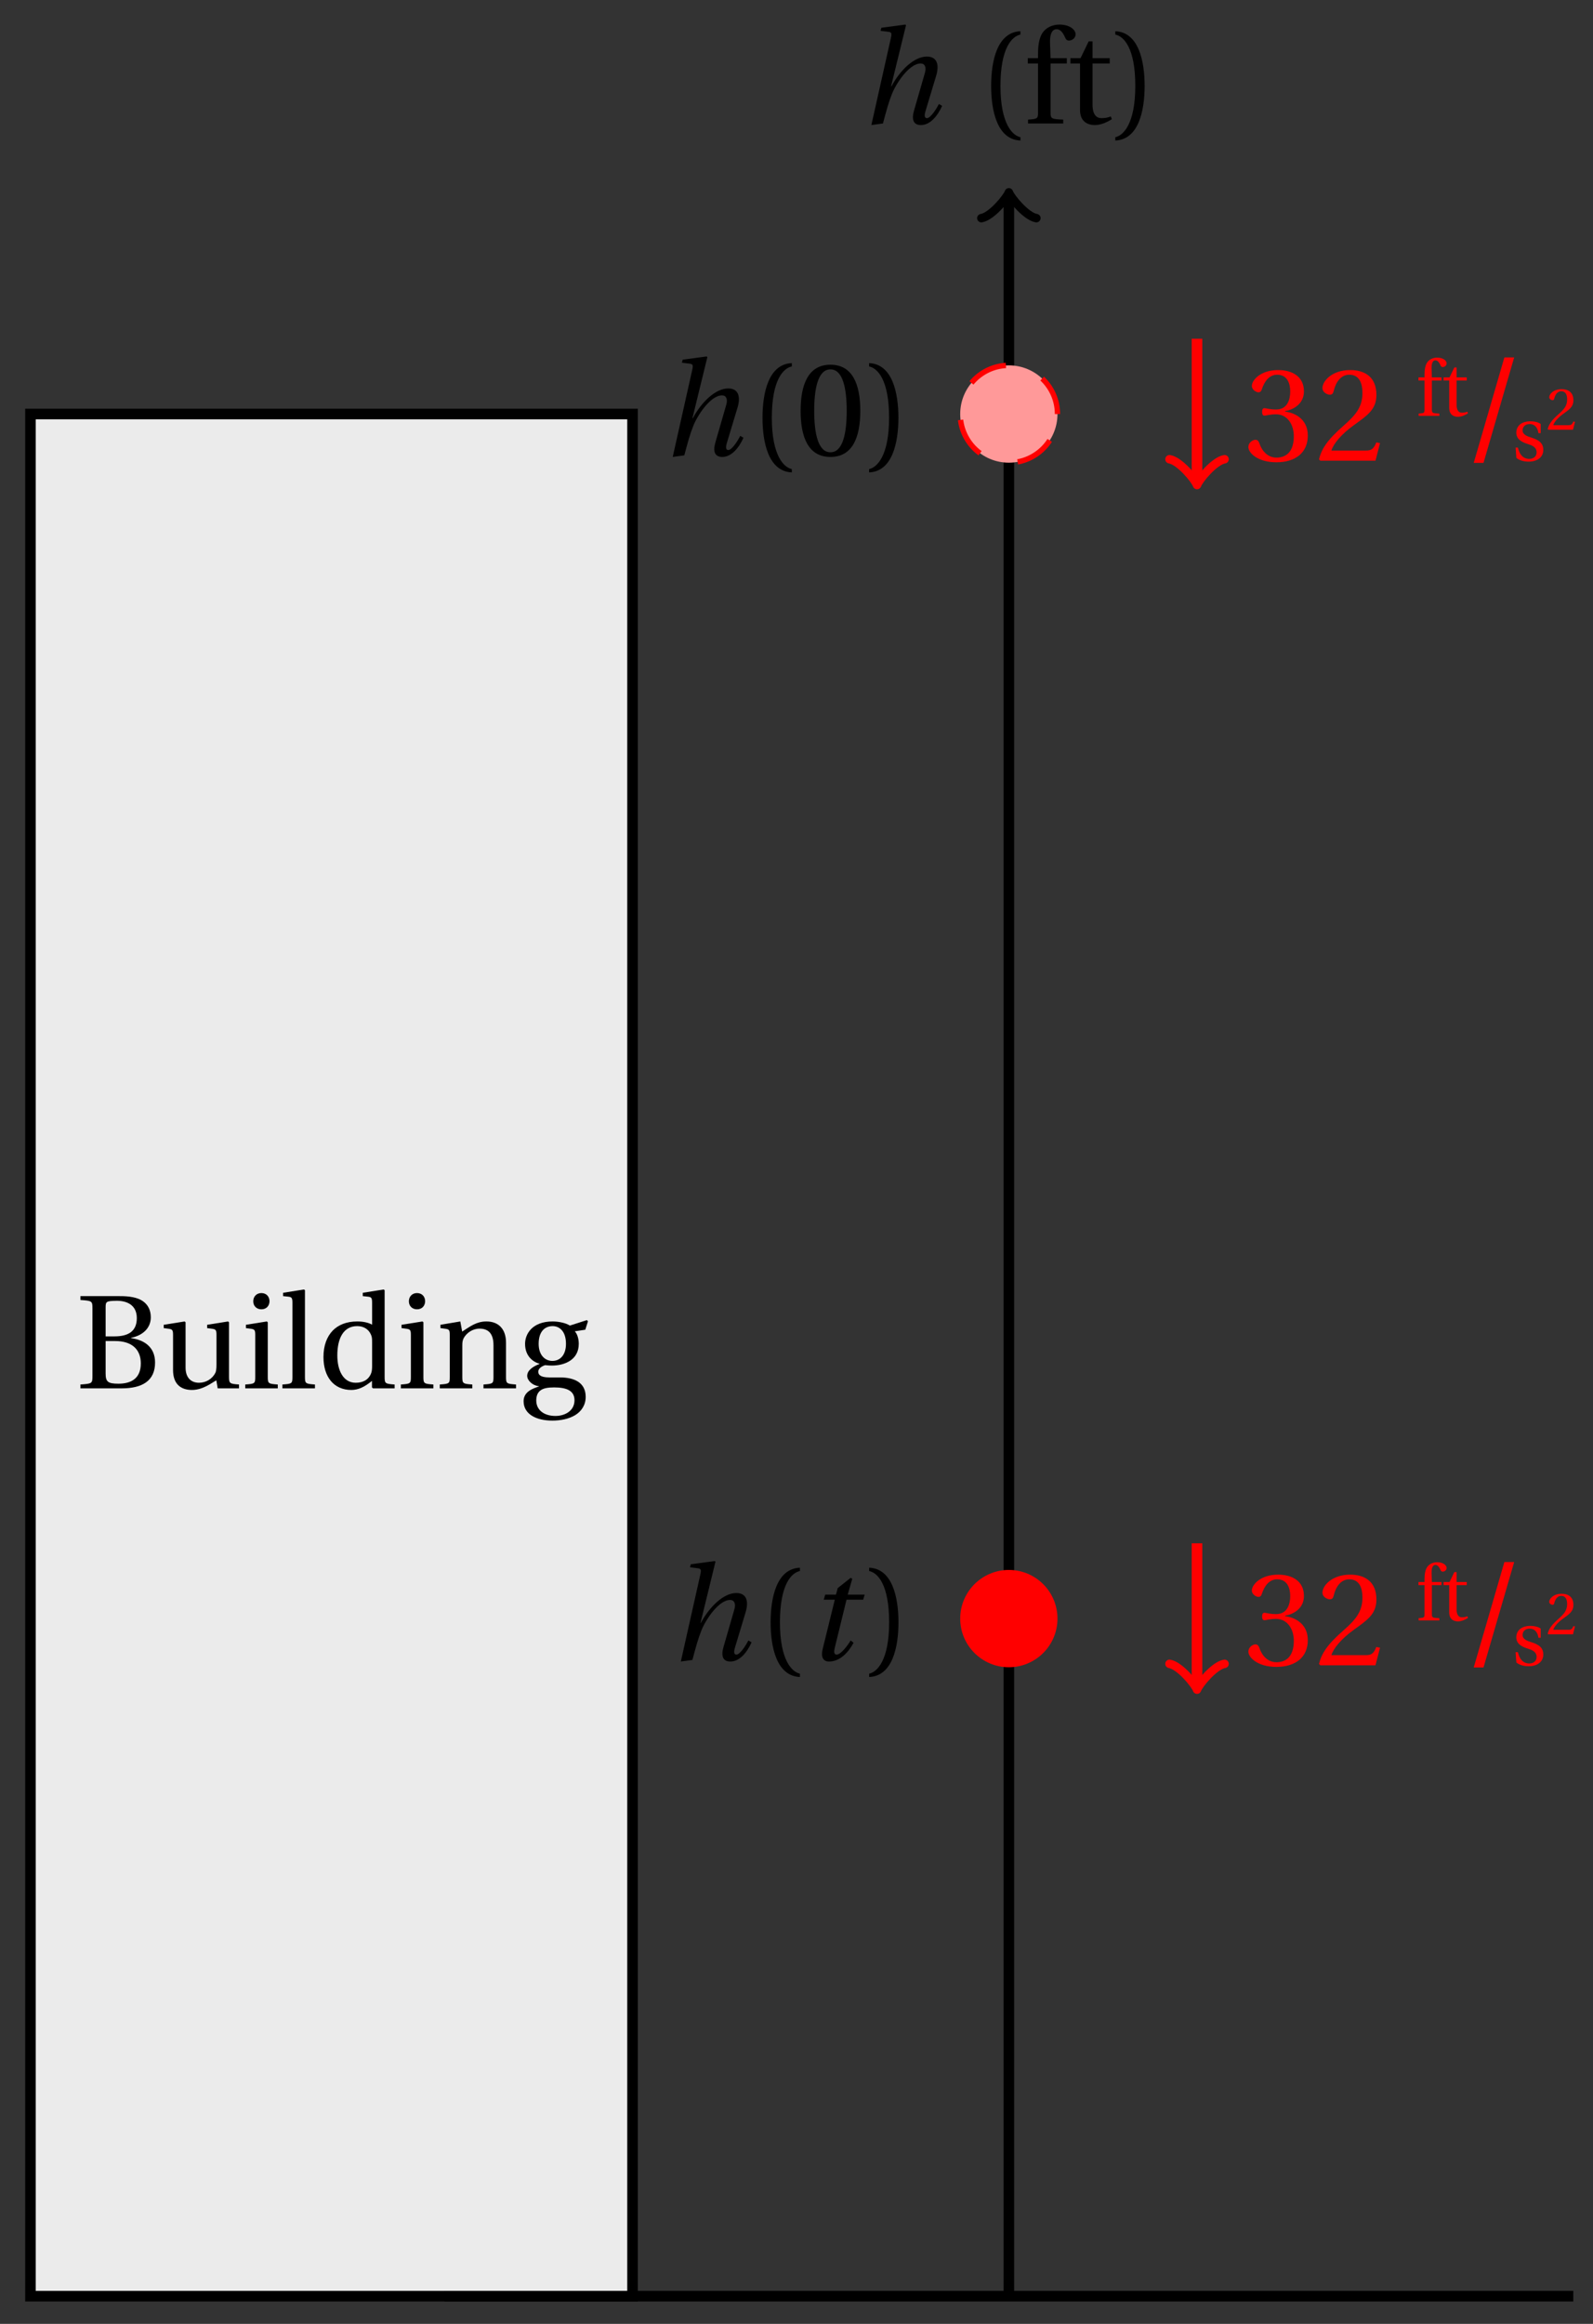 <svg xmlns="http://www.w3.org/2000/svg" xmlns:xlink="http://www.w3.org/1999/xlink" version="1.1" width="120" height="175" viewBox="0 0 120 175">
<rect x="0" y="0" width="120" height="175" fill="#333333" stroke="none"/>
<defs>
<path id="font_1_1" d="M.352 .737 .347 .742 .167 .718 .161 .695 .218 .688C.243 .685 .247 .678 .238 .639L.092-.012 .179 0C.206 .102 .221 .157 .246 .22 .276 .298 .375 .45 .462 .45 .494 .45 .506 .421 .494 .38L.412 .096C.393 .03 .407-.012 .464-.012 .533-.012 .589 .056 .623 .132L.599 .146C.581 .111 .537 .04 .509 .04 .489 .04 .489 .063 .499 .095L.578 .357C.602 .436 .589 .502 .508 .502 .413 .502 .307 .399 .243 .279H.24L.352 .737Z"/>
<path id="font_2_1" d="M.175 .282C.175 .568 .262 .654 .325 .667V.692C.15 .685 .105 .468 .105 .282 .105 .096 .15-.121 .325-.128V-.103C.267-.091 .175-.006 .175 .282Z"/>
<path id="font_2_9" d="M.201 .45H.323V.49H.201L.197 .602C.194 .697 .229 .707 .245 .707 .266 .707 .288 .697 .313 .639 .318 .629 .325 .622 .34 .622 .36 .622 .389 .639 .389 .669 .389 .702 .347 .742 .267 .742 .212 .742 .165 .717 .14 .679 .117 .644 .107 .591 .107 .525V.49H.03V.45H.107V.087C.107 .036 .104 .034 .032 .029V0H.296V.029C.205 .033 .201 .035 .201 .086V.45Z"/>
<path id="font_2_15" d="M.326 .45V.49H.197V.616H.168L.107 .49H.031V.45H.103V.102C.103 0 .179-.012 .214-.012 .265-.012 .313 .014 .342 .032L.334 .053C.31 .043 .288 .04 .263 .04 .229 .04 .197 .064 .197 .14V.45H.326Z"/>
<path id="font_2_2" d="M.175 .282C.175-.006 .083-.091 .025-.103V-.128C.2-.121 .245 .096 .245 .282 .245 .468 .2 .685 .025 .692V.667C.088 .654 .175 .568 .175 .282Z"/>
<path id="font_2_7" d="M.345 0C.497 0 .595 .055 .595 .194 .595 .312 .511 .364 .414 .377V.379C.508 .398 .563 .456 .563 .533 .563 .588 .541 .629 .501 .656 .462 .682 .402 .693 .324 .692H.035V.663C.123 .657 .125 .655 .125 .599V.093C.125 .037 .123 .035 .035 .029V0H.345M.224 .355H.296C.42 .355 .488 .293 .488 .187 .488 .067 .406 .035 .32 .035 .24 .035 .224 .05 .224 .112V.355M.224 .607C.224 .65 .227 .656 .305 .657 .377 .658 .458 .63 .458 .527 .458 .429 .395 .39 .291 .39H.224V.607Z"/>
<path id="font_2_16" d="M.591 0V.029C.522 .034 .516 .036 .516 .087V.496L.509 .502 .352 .477V.452L.39 .447C.416 .443 .422 .438 .422 .402V.177C.422 .149 .419 .127 .414 .117 .391 .071 .343 .042 .291 .042 .233 .042 .19 .078 .19 .156V.496L.183 .502 .026 .477V.452L.064 .447C.09 .443 .096 .438 .096 .402V.138C.096 .023 .164-.012 .238-.012 .323-.012 .392 .046 .421 .06L.431 0H.591Z"/>
<path id="font_2_11" d="M.037 .477V.452L.075 .447C.101 .443 .107 .438 .107 .402V.087C.107 .036 .104 .034 .032 .029V0H.276V.029C.205 .034 .201 .036 .201 .087V.496L.194 .502 .037 .477M.153 .715C.117 .715 .092 .689 .092 .653 .092 .618 .117 .593 .153 .593 .19 .593 .213 .618 .214 .653 .214 .689 .19 .715 .153 .715Z"/>
<path id="font_2_12" d="M.189 .736 .182 .742 .025 .717V.692L.063 .688C.089 .685 .095 .68 .095 .642V.087C.095 .036 .092 .034 .02 .029V0H.264V.029C.193 .034 .189 .036 .189 .087V.736Z"/>
<path id="font_2_8" d="M.583 0V.029C.512 .034 .508 .036 .508 .087V.736L.501 .742 .344 .717V.692L.382 .688C.408 .685 .414 .68 .414 .642V.478C.386 .493 .349 .502 .303 .502 .221 .502 .16 .476 .118 .433 .075 .388 .049 .322 .049 .235 .049 .087 .126-.012 .258-.012 .312-.012 .359 .012 .413 .056V.007L.421 0H.583M.414 .17C.414 .148 .413 .131 .407 .114 .387 .062 .343 .042 .291 .042 .199 .042 .153 .132 .153 .247 .153 .377 .2 .467 .302 .467 .349 .467 .387 .445 .405 .404 .413 .387 .414 .373 .414 .346V.17Z"/>
<path id="font_2_13" d="M.529 .343C.529 .444 .474 .502 .382 .502 .308 .502 .262 .466 .2 .426L.186 .502 .037 .477V.452L.075 .447C.101 .443 .107 .438 .107 .402V.087C.107 .036 .104 .034 .032 .029V0H.276V.029C.205 .034 .201 .036 .201 .087V.321C.201 .346 .203 .36 .211 .376 .232 .415 .277 .448 .33 .448 .398 .448 .435 .41 .435 .323V.087C.435 .036 .432 .034 .36 .029V0H.604V.029C.533 .034 .529 .036 .529 .087V.343Z"/>
<path id="font_2_10" d="M.26 .467C.309 .467 .36 .431 .36 .334 .36 .25 .316 .206 .258 .206 .202 .206 .155 .25 .155 .334 .155 .433 .207 .467 .26 .467M.281-.207C.196-.207 .137-.163 .137-.091 .137-.057 .147-.032 .168-.016 .19 .001 .223 .007 .271 .007 .359 .007 .424-.014 .424-.089 .424-.169 .352-.207 .281-.207M.389 .471C.361 .49 .306 .502 .26 .502 .107 .502 .053 .408 .053 .334 .053 .24 .115 .197 .161 .185V.183C.107 .162 .069 .133 .069 .094 .069 .059 .109 .021 .157 .016V.014C.114-0 .042-.024 .042-.096 .042-.197 .142-.242 .258-.242 .318-.242 .381-.23 .429-.201 .475-.173 .508-.126 .508-.064 .508 .044 .422 .082 .315 .082H.235C.163 .082 .152 .106 .152 .125 .152 .154 .19 .17 .203 .174 .222 .172 .243 .171 .254 .171 .349 .171 .456 .213 .456 .334 .456 .376 .443 .411 .426 .428L.505 .44 .525 .503 .517 .512 .389 .471Z"/>
<path id="font_2_4" d="M.265 .645C.36 .645 .387 .497 .387 .334 .387 .171 .36 .023 .265 .023 .17 .023 .143 .171 .143 .334 .143 .497 .17 .645 .265 .645M.265 .68C.1 .68 .041 .534 .041 .334 .041 .134 .1-.012 .265-.012 .43-.012 .489 .134 .489 .334 .489 .534 .43 .68 .265 .68Z"/>
<path id="font_2_6" d="M.13 .366C.13 .349 .135 .338 .148 .338 .16 .338 .187 .348 .235 .348 .32 .348 .368 .271 .368 .184 .368 .065 .309 .023 .238 .023 .172 .023 .129 .073 .11 .129 .104 .148 .094 .157 .08 .157 .062 .157 .027 .138 .027 .102 .027 .059 .096-.012 .237-.012 .382-.012 .473 .061 .473 .189 .473 .323 .358 .363 .303 .368V.372C.357 .381 .444 .421 .444 .52 .444 .631 .357 .68 .25 .68 .118 .68 .053 .604 .053 .561 .053 .53 .088 .513 .102 .513 .115 .513 .123 .52 .127 .533 .149 .601 .187 .645 .243 .645 .322 .645 .341 .575 .341 .519 .341 .459 .32 .384 .235 .384 .187 .384 .16 .394 .148 .394 .135 .394 .13 .384 .13 .366Z"/>
<path id="font_2_5" d="M.485 .132 .457 .137C.436 .083 .416 .076 .376 .076H.12C.136 .128 .195 .199 .288 .266 .384 .336 .458 .381 .458 .493 .458 .632 .366 .68 .261 .68 .124 .68 .053 .597 .053 .545 .053 .511 .091 .495 .108 .495 .126 .495 .133 .505 .137 .522 .153 .59 .192 .645 .254 .645 .331 .645 .353 .58 .353 .507 .353 .4 .299 .34 .212 .263 .089 .156 .046 .088 .027 .01L.037 0H.451L.485 .132Z"/>
<path id="font_2_3" d="M.159-.015 .369 .707H.302L.092-.015H.159Z"/>
<path id="font_2_14" d="M.367 .351V.468C.334 .492 .283 .502 .238 .502 .13 .502 .057 .451 .056 .356 .057 .273 .124 .236 .207 .211 .252 .197 .315 .174 .315 .106 .315 .055 .275 .023 .222 .023 .141 .023 .096 .082 .076 .167H.047L.057 .036C.093 .004 .154-.012 .213-.012 .332-.012 .4 .051 .4 .136 .4 .224 .346 .264 .243 .296 .202 .309 .136 .33 .136 .386 .137 .438 .176 .467 .226 .467 .297 .467 .331 .412 .338 .351H.367Z"/>
<path id="font_1_2" d="M.428 .452 .439 .49H.312L.346 .609 .334 .616 .237 .539 .224 .49H.143L.132 .452H.215L.125 .086C.11 .029 .122-.012 .172-.012 .252-.012 .316 .054 .356 .129L.334 .146C.311 .107 .26 .04 .229 .04 .208 .04 .208 .063 .214 .088L.303 .452H.428Z"/>
</defs>
<path transform="matrix(1,0,0,-1,47.649,172.912)" stroke-width=".797" stroke-linecap="butt" stroke-miterlimit="10" stroke-linejoin="miter" fill="none" stroke="#000000" d="M28.347 0V158.035"/>
<path transform="matrix(0,-1,-1,-0,75.997,14.874)" stroke-width=".638" stroke-linecap="round" stroke-linejoin="round" fill="none" stroke="#000000" d="M-1.554 2.072C-1.425 1.295 0 .13 .389 0 0-.13-1.425-1.295-1.554-2.072"/>
<use data-text="h" xlink:href="#font_1_1" transform="matrix(10.037,0,0,-10.037,64.716,9.298)"/>
<use data-text="(" xlink:href="#font_2_1" transform="matrix(10.037,0,0,-10.037,73.608,9.298)"/>
<use data-text="f" xlink:href="#font_2_9" transform="matrix(10.037,0,0,-10.037,77.121,9.298)"/>
<use data-text="t" xlink:href="#font_2_15" transform="matrix(10.037,0,0,-10.037,80.323,9.298)"/>
<use data-text=")" xlink:href="#font_2_2" transform="matrix(10.037,0,0,-10.037,83.765,9.298)"/>
<path transform="matrix(1,0,0,-1,47.649,172.912)" d="M-45.355 0V141.734H0V0ZM0 141.734" fill="#ebebeb"/>
<path transform="matrix(1,0,0,-1,47.649,172.912)" stroke-width=".797" stroke-linecap="butt" stroke-miterlimit="10" stroke-linejoin="miter" fill="none" stroke="#000000" d="M-45.355 0V141.734H0V0ZM0 141.734"/>
<use data-text="B" xlink:href="#font_2_7" transform="matrix(10.037,0,0,-10.037,5.709,104.55)"/>
<use data-text="u" xlink:href="#font_2_16" transform="matrix(10.037,0,0,-10.037,12.072,104.55)"/>
<use data-text="i" xlink:href="#font_2_11" transform="matrix(10.037,0,0,-10.037,18.154,104.55)"/>
<use data-text="l" xlink:href="#font_2_12" transform="matrix(10.037,0,0,-10.037,21.075,104.55)"/>
<use data-text="d" xlink:href="#font_2_8" transform="matrix(10.037,0,0,-10.037,23.875,104.55)"/>
<use data-text="i" xlink:href="#font_2_11" transform="matrix(10.037,0,0,-10.037,29.877,104.55)"/>
<use data-text="n" xlink:href="#font_2_13" transform="matrix(10.037,0,0,-10.037,32.808,104.55)"/>
<use data-text="g" xlink:href="#font_2_10" transform="matrix(10.037,0,0,-10.037,39.021,104.55)"/>
<path transform="matrix(1,0,0,-1,47.649,172.912)" d="M32.01 141.734C32.01 143.757 30.37 145.398 28.347 145.398 26.323 145.398 24.683 143.757 24.683 141.734 24.683 139.711 26.323 138.07 28.347 138.07 30.37 138.07 32.01 139.711 32.01 141.734ZM28.347 141.734" fill="#ff9999"/>
<path transform="matrix(1,0,0,-1,47.649,172.912)" stroke-width=".399" stroke-linecap="butt" stroke-dasharray="2.989,2.989" stroke-miterlimit="10" stroke-linejoin="miter" fill="none" stroke="#ff0000" d="M32.01 141.734C32.01 143.757 30.37 145.398 28.347 145.398 26.323 145.398 24.683 143.757 24.683 141.734 24.683 139.711 26.323 138.07 28.347 138.07 30.37 138.07 32.01 139.711 32.01 141.734ZM28.347 141.734"/>
<use data-text="h" xlink:href="#font_1_1" transform="matrix(10.037,0,0,-10.037,49.752,34.29)"/>
<use data-text="(" xlink:href="#font_2_1" transform="matrix(10.037,0,0,-10.037,56.385,34.29)"/>
<use data-text="0" xlink:href="#font_2_4" transform="matrix(10.037,0,0,-10.037,59.898,34.29)"/>
<use data-text=")" xlink:href="#font_2_2" transform="matrix(10.037,0,0,-10.037,65.218,34.29)"/>
<path transform="matrix(1,0,0,-1,47.649,172.912)" stroke-width=".797" stroke-linecap="butt" stroke-miterlimit="10" stroke-linejoin="miter" fill="none" stroke="#ff0000" d="M42.52 147.403V136.772"/>
<path transform="matrix(0,1,1,0,90.171,36.137)" stroke-width=".638" stroke-linecap="round" stroke-linejoin="round" fill="none" stroke="#ff0000" d="M-1.554 2.072C-1.425 1.295 0 .13 .389 0 0-.13-1.425-1.295-1.554-2.072"/>
<use data-text="3" xlink:href="#font_2_6" transform="matrix(10.037,0,0,-10.037,93.769,34.692)" fill="#ff0000"/>
<use data-text="2" xlink:href="#font_2_5" transform="matrix(10.037,0,0,-10.037,99.088,34.692)" fill="#ff0000"/>
<use data-text="f" xlink:href="#font_2_9" transform="matrix(5.909,0,0,-5.909,106.676,31.315)" fill="#ff0000"/>
<use data-text="t" xlink:href="#font_2_15" transform="matrix(5.909,0,0,-5.909,108.561,31.315)" fill="#ff0000"/>
<use data-text="/" xlink:href="#font_2_3" transform="matrix(10.999,0,0,-10.999,110.003,34.692)" fill="#ff0000"/>
<use data-text="s" xlink:href="#font_2_14" transform="matrix(5.909,0,0,-5.909,113.891,34.692)" fill="#ff0000"/>
<use data-text="2" xlink:href="#font_2_5" transform="matrix(4.491,0,0,-4.491,116.466,32.36)" fill="#ff0000"/>
<path transform="matrix(1,0,0,-1,47.649,172.912)" d="M32.01 51.024C32.01 53.048 30.37 54.688 28.347 54.688 26.323 54.688 24.683 53.048 24.683 51.024 24.683 49.001 26.323 47.361 28.347 47.361 30.37 47.361 32.01 49.001 32.01 51.024ZM28.347 51.024" fill="#ff0000"/>
<use data-text="h" xlink:href="#font_1_1" transform="matrix(10.037,0,0,-10.037,50.363,125.001)"/>
<use data-text="(" xlink:href="#font_2_1" transform="matrix(10.037,0,0,-10.037,56.996,125.001)"/>
<use data-text="t" xlink:href="#font_1_2" transform="matrix(10.037,0,0,-10.037,60.727,125.001)"/>
<use data-text=")" xlink:href="#font_2_2" transform="matrix(10.037,0,0,-10.037,65.222,125.001)"/>
<path transform="matrix(1,0,0,-1,47.649,172.912)" stroke-width=".797" stroke-linecap="butt" stroke-miterlimit="10" stroke-linejoin="miter" fill="none" stroke="#ff0000" d="M42.52 56.694V46.062"/>
<path transform="matrix(0,1,1,0,90.171,126.849)" stroke-width=".638" stroke-linecap="round" stroke-linejoin="round" fill="none" stroke="#ff0000" d="M-1.554 2.072C-1.425 1.295 0 .13 .389 0 0-.13-1.425-1.295-1.554-2.072"/>
<use data-text="3" xlink:href="#font_2_6" transform="matrix(10.037,0,0,-10.037,93.769,125.404)" fill="#ff0000"/>
<use data-text="2" xlink:href="#font_2_5" transform="matrix(10.037,0,0,-10.037,99.088,125.404)" fill="#ff0000"/>
<use data-text="f" xlink:href="#font_2_9" transform="matrix(5.909,0,0,-5.909,106.676,122.027)" fill="#ff0000"/>
<use data-text="t" xlink:href="#font_2_15" transform="matrix(5.909,0,0,-5.909,108.561,122.027)" fill="#ff0000"/>
<use data-text="/" xlink:href="#font_2_3" transform="matrix(10.999,0,0,-10.999,110.003,125.404)" fill="#ff0000"/>
<use data-text="s" xlink:href="#font_2_14" transform="matrix(5.909,0,0,-5.909,113.891,125.404)" fill="#ff0000"/>
<use data-text="2" xlink:href="#font_2_5" transform="matrix(4.491,0,0,-4.491,116.466,123.072)" fill="#ff0000"/>
<path transform="matrix(1,0,0,-1,47.649,172.912)" stroke-width=".797" stroke-linecap="butt" stroke-miterlimit="10" stroke-linejoin="miter" fill="none" stroke="#000000" d="M-14.173 0H70.867"/>
</svg>
